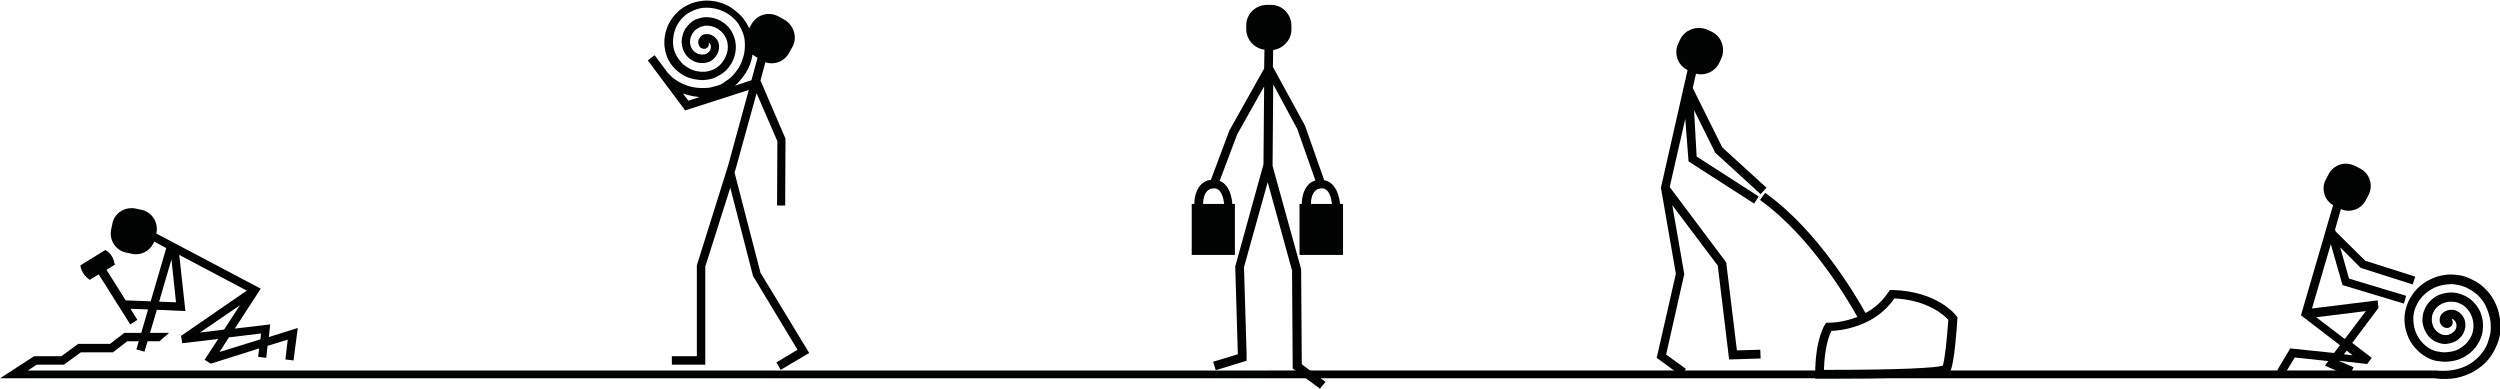 <?xml version="1.0" encoding="utf-8"?>
<!-- Generator: Adobe Illustrator 21.1.0, SVG Export Plug-In . SVG Version: 6.00 Build 0)  -->
<svg version="1.1" id="Calque_1" xmlns="http://www.w3.org/2000/svg" xmlns:xlink="http://www.w3.org/1999/xlink" x="0px" y="0px"
	 viewBox="0 0 769.9 119.7" style="enable-background:new 0 0 769.9 119.7;" xml:space="preserve">
<style type="text/css">
	.st0{fill:#010202;}
</style>
<g>
	<path class="st0" d="M406.5,119.7l-8.4-6.2l-0.2-30.2l-7.5-27.2l-7.3,26.2l0.8,26.6v2.2l-9.5,2.9l-0.8-2.6l7.6-2.3l-0.8-27.2
		l0.1-0.2l8.6-31.1l0.2-24L381,41.4l-5.4,14.3c3.1,1.2,3.8,5.3,3.9,7.1h0.8v15.7H367V62.8h0.8c0-1.4,0.3-4,1.9-5.8
		c0.9-0.9,1.9-1.5,3.2-1.6l5.7-15.2l10.7-19.1l0.1-5.8c-3.2-0.4-5.7-3.2-5.6-6.5V7.6c0.1-3.5,3.1-6.2,6.6-6.1h1.2
		c3.5,0.1,6.2,3.1,6.1,6.6v1.2c-0.1,3.1-2.6,5.7-5.6,6.1l-0.1,5.2l9.9,18.1l5.9,16.8c3.9,0.7,4.7,5.6,4.9,7.3h0.9v15.7h-13.4V62.8
		h0.7c0-1.4,0.3-4,1.9-5.8c0.6-0.7,1.4-1.2,2.3-1.4l-5.6-15.9L392.1,26l-0.2,25.1l8.8,31.8V83l0.2,29.2l7.3,5.4L406.5,119.7z
		 M403.7,62.8h6.5c-0.2-1.6-0.8-4.8-3.1-4.8c-0.9,0-1.6,0.3-2.1,0.8C403.9,59.9,403.7,61.8,403.7,62.8z M370.5,62.8h6.5
		c-0.2-1.6-0.8-4.8-3.1-4.8c-0.9,0-1.6,0.3-2.1,0.8C370.7,59.9,370.5,61.8,370.5,62.8z"/>
</g>
<g>
	<path class="st0" d="M64.9,112l-1.9-1.2l4.2-6.4l-11.1,1.3l-0.3-2.1v-0.2l0,0l0.3-0.2L76,89.5l-20.8-11l1.9,17.3l-8.8-0.4
		l-3.8,12.9l-2.5-0.7l3.6-12.3l-5.4-0.2l2.1,3.4l-2.2,1.4l-9.7-15.4l-2.8,1.7L27.4,86c-2.2-1.5-2.6-3.9-2.6-4v-0.3l7.6-4.7l0.2,0.1
		c0.1,0,2.1,1,2.7,4.1l0.1,0.3l-2.6,1.6l5.9,9.4l7.7,0.3l4.8-16.4l-3.7-2c-0.9,2.3-3.1,3.9-5.6,3.9c-0.4,0-0.8,0-1.1-0.1l-1.9-0.4
		c-3.2-0.6-5.3-3.8-4.7-7l0.4-1.9c0.5-2.8,3-4.8,5.9-4.8c0.4,0,0.8,0,1.1,0.1l1.9,0.4c3.2,0.6,5.3,3.8,4.7,7l-0.1,0.3l32.2,17
		l-8,12.3l10.9-1.3l-0.4,3.9l8.9-2.8l-1.3,10l-2.5-0.3l0.7-6.1l-6.2,1.9l-0.4,3.7l-2.5-0.3l0.3-2.6L64.9,112z M49,92.9l5.2,0.2
		l-1.4-13.2L49,92.9z M70.5,103.9l-2.9,4.5l12.6-3.9l0.2-1.8L70.5,103.9z M73.9,94l-12.3,8.4l7.4-0.9L73.9,94z"/>
</g>
<g>
	<path class="st0" d="M724,114.8h-3.1l-4.9-2.2l1-1.4l-10.3-1.1l-2.8,4.6h-1.5l-1.1-0.7l4-6.7l13.5,1.4l1.8-2.4l-12-9.2l9.9-33.9
		c-1.3-0.8-2.3-2-2.7-3.5s-0.3-3.1,0.5-4.5l0.9-1.7c1-1.9,3.1-3.1,5.2-3.1c1,0,2,0.3,2.9,0.7L727,52c2.9,1.6,3.9,5.2,2.4,8.1
		l-0.9,1.7c-1,1.9-3.1,3.1-5.2,3.1c-0.8,0-1.7-0.2-2.4-0.5l-1.8,6.3l0.2,0.6l9.1,9l15.4,4.9l-0.8,2.4l-16-5.1l-6.3-6.3l2.7,9.6
		l17.6,5.3l-0.7,2.4l-18.9-5.7l-3.6-12.6L712,95l20.2-2.5l0.3,2.3l-8.1,10.8l6,4.6l-1.4,1.9l-8.8-1l0,0l4.6,2L724,114.8z
		 M721.8,109.1l2.7,0.3l-1.8-1.4L721.8,109.1z M713.3,97.7l8.8,6.7l6.5-8.6L713.3,97.7z"/>
</g>
<path class="st0" d="M234.2,84l-8-30.9l0.4-1.2l6.4-23.2l6.4,14.8l-0.1,19.8h2.5l0.1-20.2v-0.4l-7.7-17.9l1.5-5.6
	c0.6,0.2,1.3,0.3,1.9,0.3c2.3,0,4.3-1.2,5.4-3.2l1-1.8c0.8-1.4,1-3.1,0.5-4.7s-1.5-2.9-2.9-3.7l-1.8-1c-0.9-0.5-1.9-0.8-3-0.8
	c-2.3,0-4.3,1.2-5.4,3.2l-0.7,1.2c0-0.1-0.1-0.1-0.1-0.2c-0.3-0.7-0.7-1.4-1.2-2.1c-0.5-0.8-1.1-1.5-2-2.3c-0.8-0.7-1.7-1.4-2.6-2
	c-1.1-0.6-2.2-1.1-3.4-1.4c-1-0.3-1.9-0.4-2.9-0.5c-1.5-0.1-3,0.1-4.5,0.5s-2.8,1.1-4,1.9c-1.1,0.8-2.1,1.8-3,3
	c-0.7,1-1.3,2.1-1.7,3.3c-0.5,1.5-0.8,3.1-0.7,4.8c0.1,1.4,0.4,2.8,0.9,4s1.2,2.2,1.9,3l0.1,0.1c0.4,0.5,0.9,0.9,1.4,1.3
	c1,0.8,2.1,1.5,3.4,1.9c1,0.3,1.9,0.5,2.9,0.6c0.9,0.1,1.8,0.1,2.8-0.1c0.9-0.1,1.9-0.4,2.8-0.9c1-0.5,2-1.2,2.8-1.9
	c0.6-0.6,1.1-1.3,1.6-2.1c1-1.7,1.5-3.7,1.4-5.7c-0.1-1.1-0.3-2.2-0.8-3.2c-0.5-1.2-1.2-2.2-2.1-3c-1-0.9-2.1-1.6-3.5-2
	c-0.9-0.3-1.9-0.4-2.9-0.4c-0.9,0-1.9,0.3-2.8,0.6c-0.8,0.3-1.4,0.7-1.9,1.2c-0.4,0.4-0.8,0.8-1.2,1.3c-0.5,0.6-0.9,1.4-1.1,2.2
	c-0.3,1-0.5,2.1-0.3,3.1c0.1,1.1,0.5,2.1,1.1,3c0.5,0.7,1,1.2,1.6,1.6c1.3,0.9,2.6,1.2,4.1,1.1c1.3-0.1,2.4-0.6,3.2-1.5
	c1.1-1.2,1.6-2.6,1.4-4.1c-0.1-0.9-0.5-1.6-1.1-2.2c-0.8-0.8-1.8-1.2-2.9-1.1c-0.7,0-1.5,0.4-1.9,1.1c-0.4,0.6-0.6,1.2-0.4,1.9
	c0.2,1.1,1.1,1.7,2.1,1.5c0.6-0.1,1.1-0.7,1.1-1.3c0-0.2,0-0.4-0.1-0.6c0.4,0.2,0.7,0.6,0.7,1c0.1,0.7-0.1,1.3-0.5,1.8
	c-0.5,0.5-1.1,0.9-1.9,0.9c-1.7,0.1-3.2-0.9-3.8-2.6c-0.4-1.4-0.2-2.7,0.7-4.1c0.3-0.4,0.6-0.8,1.1-1.1c0.7-0.5,1.4-0.8,2.2-1
	s1.6-0.1,2.5,0.1c1.3,0.3,2.4,1,3.4,2.1c0.5,0.6,0.9,1.3,1.2,2.1c0.6,1.8,0.4,3.6-0.4,5.3c-0.7,1.5-1.8,2.8-3.3,3.6
	c-1.3,0.7-2.7,1-4.2,0.9c-1.3-0.1-2.5-0.4-3.6-1c-0.7-0.4-1.3-0.8-1.8-1.2c-0.4-0.3-0.7-0.7-1-1.1c-0.1-0.2-0.3-0.3-0.4-0.5
	c-0.6-0.7-1-1.6-1.3-2.3c-0.6-1.7-0.7-3.5-0.3-5.5c0.4-1.7,1.1-3.2,2.3-4.6c0.8-0.9,1.7-1.7,2.8-2.2c1.3-0.7,2.7-1.2,4.2-1.3
	c1.6-0.1,3.2,0.1,4.7,0.6c0.9,0.3,1.7,0.7,2.4,1.1c0.5,0.3,1,0.7,1.4,1s0.7,0.7,1.1,1c0.4,0.5,0.9,1,1.2,1.6c0.4,0.6,0.7,1.3,1,2
	c0.5,1.1,0.8,2.4,0.8,4c0,1.2-0.1,2.4-0.4,3.5c-0.4,1.4-0.9,2.8-1.7,4c-0.7,1-1.4,1.9-2.3,2.7c-0.4,0.4-0.9,0.7-1.5,1.1
	c-0.2,0.1-0.4,0.2-0.5,0.4c-0.8,0.6-1.7,0.9-2.5,1.1c-1,0.3-2.1,0.6-3.3,0.6c-1.9,0.1-3.7-0.1-5.5-0.7c-2-0.7-3.8-1.7-5.3-3.2
	c-0.2-0.2-0.5-0.5-0.7-0.7l-4.1-5.5l-2.1,1.6L211,34l19.6-6.3l-6.4,23.4l-9.6,30.6v28h-7.7v2.6h10.3V82.1l7.7-24.3l7,27.2l13.7,22.7
	l-6.5,3.9l1.3,2.3l8.8-5.2L234.2,84z M210.3,28.8c0.9,0.3,1.9,0.6,3,0.8c0.7,0.1,1.4,0.2,2.1,0.3L212,31L210.3,28.8z M226.3,26.4
	c0.6-0.5,1.1-1,1.6-1.6c0.7-0.8,1.3-1.6,1.8-2.4c1-1.6,1.7-3.4,2-5.3c0-0.1,0-0.2,0.1-0.3c0.3,0.3,0.7,0.5,1,0.7l0.5,0.3l-1.9,6.9
	L226.3,26.4z"/>
<g>
	<g>
		<path class="st0" d="M517.7,115.7l-7.5-5.5l5.9-25.9l-4.5-25.9l-0.1-0.6l8.2-36.2c-3-1.5-4.3-5.1-2.9-8.1l0.5-1.1
			c1-2.3,3.3-3.8,5.9-3.8c0.9,0,1.7,0.2,2.5,0.5l1.1,0.5c1.6,0.7,2.8,1.9,3.4,3.5c0.6,1.6,0.6,3.3-0.1,4.9l-0.5,1.1
			c-1,2.3-3.3,3.8-5.8,3.8c-0.5,0-1-0.1-1.5-0.2l-1,4.4l9.1,18.3L544,57.8l-1.8,2l-14-12.8l-6.5-13.1l0.8,14.3l19.1,12.3l-1.4,2.2
			l-20.2-13l-1-13.1l-4.8,21l17.4,23.2l3.3,27.1l7.2-0.2l0.1,2.7l-9.7,0.3L529,81.8l-14-18.6l3.7,21.3l-0.1,0.3l-5.5,24.4l6.1,4.4
			L517.7,115.7z"/>
	</g>
	<g>
		<path class="st0" d="M563.4,116.6c-1.9,0-3.1,0-3.1,0H559v-1.3c0-10.8,2.9-15.2,3-15.3l0.4-0.6h0.8c0.7,0,4.5-0.1,8.8-1.8
			c-2.7-4.9-14.3-24.7-29.6-35.7l-0.4-0.3l1.6-2.2l0.4,0.3c15.9,11.4,27.8,31.8,30.5,36.7c3-1.6,5.3-3.8,7.1-6.5l0.4-0.6h0.8
			c13.9,0.4,19.5,7.7,19.7,8l0.3,0.4v0.5c-0.2,3.3-1,14.1-2.2,16.1C599.9,115.2,599,116.6,563.4,116.6z M561.7,113.9
			c0.5,0,1,0,1.7,0c21.6,0,32.9-0.6,34.9-1.3c0.6-1.6,1.3-8.3,1.7-14.1c-1.2-1.3-6.2-6.1-16.6-6.6c-6.1,8.9-16.7,9.9-19.4,10
			C563.3,103.3,561.9,107,561.7,113.9z"/>
	</g>
</g>
<path class="st0" d="M769.9,98.2c-0.3-2-0.9-3.9-1.8-5.6c-0.7-1.3-1.5-2.4-2.5-3.4c-1.2-1.3-2.6-2.3-4.1-3c-0.7-0.4-1.5-0.7-2.3-1
	c-0.9-0.3-1.9-0.5-3.1-0.6c-1.1-0.1-2.3-0.1-3.4,0.1c-1.3,0.2-2.5,0.5-3.7,1.1c-1,0.4-1.9,0.9-2.7,1.5c-1.3,0.9-2.4,2-3.3,3.3
	c-0.9,1.3-1.6,2.7-2,4.1s-0.6,2.9-0.5,4.4c0.1,1.3,0.3,2.5,0.8,3.8c0.5,1.6,1.4,3.1,2.6,4.4c1,1.1,2.1,2,3.4,2.7
	c1.2,0.7,2.4,1.1,3.5,1.2h0.1c0.6,0.1,1.3,0.2,2,0.2c1.3,0,2.7-0.2,4-0.6c1-0.3,1.9-0.8,2.8-1.4c0.8-0.5,1.5-1.1,2.2-1.9
	c0.7-0.7,1.2-1.6,1.7-2.5c0.5-1.1,0.9-2.2,1-3.4c0.1-0.9,0.1-1.8,0-2.7c-0.3-2.1-1.1-4-2.6-5.6c-0.8-0.9-1.7-1.6-2.7-2.1
	c-1.2-0.6-2.4-1-3.7-1.1c-1.4-0.1-2.7,0.1-4.2,0.6c-0.9,0.3-1.8,0.9-2.6,1.6c-0.7,0.7-1.4,1.4-1.8,2.3c-0.4,0.8-0.7,1.5-0.8,2.2
	c-0.1,0.6-0.2,1.2-0.2,1.8c0,0.8,0.2,1.7,0.5,2.5c0.4,1.1,1,2,1.7,2.8c0.8,0.8,1.8,1.4,2.9,1.7c0.9,0.3,1.6,0.4,2.4,0.3
	c1.6-0.2,3-0.7,4-1.8c1-0.9,1.5-2,1.7-3.3c0.2-1.7-0.3-3.2-1.5-4.3c-0.7-0.6-1.4-1-2.3-1.1c-1.2-0.1-2.2,0.2-3.2,1
	c-0.6,0.5-0.9,1.4-0.9,2.2c0,0.5,0.2,1.3,0.9,1.9c0.9,0.7,2.1,0.7,2.8-0.2c0.4-0.5,0.5-1.3,0.1-1.9c-0.1-0.1-0.1-0.2-0.2-0.2l0,0
	c0.3,0,0.6,0.1,0.9,0.4c0.5,0.5,0.7,1,0.7,1.7s-0.3,1.4-0.9,1.9c-0.7,0.6-1.5,1-2.4,1c-0.8,0-1.5-0.2-2.2-0.7
	c-1.2-0.8-1.9-2-2.1-3.7c0-0.5,0-1,0.1-1.6c0.2-0.8,0.6-1.5,1.1-2.2c0.5-0.6,1.2-1.1,2-1.5c1.2-0.6,2.5-0.7,4-0.5
	c0.8,0.1,1.5,0.5,2.3,0.9c1.6,1.1,2.6,2.6,3.1,4.5c0.4,1.7,0.3,3.4-0.4,5c-0.6,1.3-1.5,2.5-2.8,3.4c-1.1,0.8-2.2,1.3-3.5,1.5
	c-0.8,0.1-1.4,0.2-2,0.2h-0.2c-0.5,0-1-0.1-1.5-0.2H751c-0.2,0-0.4-0.1-0.6-0.1c-0.9-0.2-1.8-0.6-2.4-1c-1.6-1-2.8-2.4-3.7-4.1
	c-0.8-1.6-1.1-3.3-1.1-5.1c0-1.2,0.3-2.4,0.8-3.6c0.6-1.4,1.5-2.7,2.6-3.7c1.2-1.1,2.6-2,4.1-2.5c1-0.3,1.8-0.5,2.6-0.6
	c0.6,0,1.2-0.1,1.7-0.1h0.1c0.5,0,1,0.1,1.5,0.2c0.8,0.1,1.4,0.3,2,0.5c0.7,0.2,1.4,0.6,2.1,1c1.1,0.6,2.2,1.4,3.2,2.6
	c0.8,0.9,1.4,1.9,1.9,3.1c0.6,1.4,1,2.8,1.2,4.3c0.1,1.2,0.1,2.4-0.1,3.6c-0.1,0.6-0.3,1.2-0.5,1.8v0.1c-0.1,0.2-0.1,0.4-0.2,0.6
	c-0.3,1-0.8,1.8-1.2,2.5c-0.6,0.9-1.3,1.8-2.2,2.6c-1.4,1.3-3,2.3-4.8,2.9c-2.1,0.7-4.2,1-6.3,0.9c-1.1-0.1-1.8-0.1-2.9-0.1h-0.4
	c-0.1,0-0.1,0-0.2,0c-0.1,0-0.3,0-0.4,0H34.2h-0.4H8.6l2.7-1.8h8.4l5.2-3.8h9.9l4.4-3.4h9.9l3-2.6H38.3l-4.4,3.4h-9.8l-5.2,3.8h-8.4
	L0,116.5h33.7h715.9h0.1c0.3,0,0.6,0.1,1,0.1c0.5,0.1,1,0.1,1.5,0.1c0.1,0,0.2,0,0.3,0c0.8,0,1.7,0,2.5-0.1h0.1
	c2-0.2,3.9-0.8,6.2-1.9c1.1-0.6,2.1-1.3,3-2c1.2-1,2.3-2.2,3.1-3.5s1.5-2.7,2-4.2c0.4-1.2,0.6-2.4,0.7-3.6
	C770.1,100.2,770,99.2,769.9,98.2z"/>
</svg>
